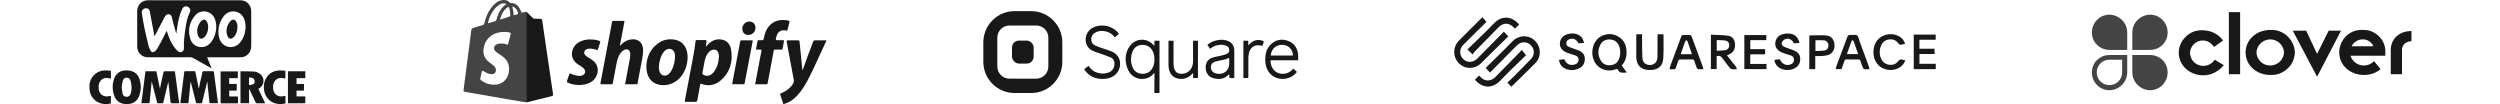 <svg width="1440" height="60" viewBox="0 0 1440 60" fill="none" xmlns="http://www.w3.org/2000/svg">
<g clip-path="url(#clip0_1_8464)">
<path d="M72.54 60C72.011 59.916 71.476 59.856 70.953 59.742C68.563 59.219 66.855 57.81 65.961 55.535C64.646 52.185 64.556 48.744 65.724 45.341C66.759 42.332 69.273 40.582 72.423 40.55C73.392 40.526 74.359 40.619 75.306 40.826C77.907 41.438 79.584 43.147 80.374 45.67C81.333 48.738 81.34 51.853 80.299 54.902C79.275 57.903 77.166 59.633 73.975 59.911C73.853 59.931 73.733 59.96 73.616 59.999L72.54 60ZM70.1 50.083C70.283 51.481 70.383 52.707 70.62 53.906C70.793 54.778 71.342 55.436 72.26 55.67C73.671 56.029 74.919 55.276 75.335 53.76C75.75 52.22 75.874 50.614 75.701 49.027C75.602 48.097 75.407 47.179 75.118 46.29C75.001 45.895 74.774 45.542 74.464 45.274C74.154 45.005 73.774 44.832 73.369 44.775C72.106 44.568 71.124 45.11 70.743 46.462C70.401 47.682 70.289 48.968 70.1 50.083Z" fill="#181818"/>
<path d="M175.854 59.457C174.039 59.468 172.224 59.482 170.408 59.488C168.895 59.494 167.392 59.488 165.849 59.488V41.078C165.966 41.055 166.085 41.039 166.204 41.032C169.279 41.032 172.354 41.032 175.43 41.032C175.572 41.041 175.714 41.058 175.854 41.084V44.998H170.804V48.373H175.081V52.192H170.799V55.54H175.854V59.457Z" fill="#181818"/>
<path d="M161.065 60C160.322 59.877 159.568 59.804 158.842 59.621C157.069 59.173 155.473 58.191 154.269 56.804C153.065 55.418 152.31 53.694 152.104 51.864C151.875 49.93 151.9 48.009 152.684 46.201C154.232 42.647 157.006 40.784 160.826 40.568C161.997 40.503 163.183 40.677 164.392 40.749V45.244L162.801 44.968C159.335 44.362 157.507 46.96 157.301 49.48C157.218 50.516 157.286 51.549 157.643 52.529C158.407 54.645 160.379 55.814 162.652 55.489C163.219 55.407 163.78 55.284 164.424 55.162V59.555L162.047 59.99L161.065 60Z" fill="#181818"/>
<path d="M60.557 60C59.921 59.898 59.279 59.825 58.65 59.69C54.82 58.863 52.011 55.678 51.591 51.74C51.44 50.325 51.434 48.919 51.766 47.53C52.731 43.501 56.161 40.687 60.347 40.566C61.52 40.532 62.699 40.687 63.891 40.757V45.244C63.357 45.153 62.835 45.065 62.314 44.974C58.838 44.359 56.972 46.96 56.79 49.578C56.713 50.672 56.809 51.756 57.235 52.776C58.05 54.736 59.964 55.806 62.138 55.498C62.706 55.418 63.268 55.295 63.874 55.184V59.575L61.529 60.004L60.557 60Z" fill="#181818"/>
<path d="M119.306 32.993L121.872 39.364C121.511 39.17 121.283 39.051 121.06 38.928C117.711 37.052 114.375 35.167 111.018 33.311C110.643 33.112 110.227 33.007 109.803 33.004C101.618 32.987 93.433 32.983 85.246 32.991C82.141 32.991 79.719 31.011 79.111 27.954C79.043 27.525 79.016 27.091 79.032 26.657C79.027 19.936 79.074 13.214 79.01 6.494C78.978 3.139 81.326 0.782 83.8 0.315C84.275 0.217 84.758 0.164 85.243 0.156C102.963 0.148 120.683 0.148 138.403 0.156C141.472 0.156 143.882 2.074 144.538 5.074C144.659 5.696 144.713 6.329 144.699 6.962C144.711 13.375 144.713 19.788 144.705 26.201C144.705 27.787 144.441 29.297 143.427 30.591C142.199 32.156 140.588 32.98 138.627 32.987C132.456 33.014 126.286 32.997 120.115 32.997L119.306 32.993ZM95.986 17.762C96.036 17.823 96.067 17.844 96.077 17.87C96.108 17.955 96.13 18.043 96.156 18.128C97.161 21.395 98.407 24.553 100.478 27.298C101.093 28.114 101.769 28.926 102.563 29.553C103.981 30.672 105.589 29.976 105.913 28.195C105.949 27.906 105.959 27.614 105.944 27.323C105.944 26.037 105.858 24.743 105.972 23.466C106.189 21.059 106.457 18.65 106.826 16.262C107.319 13.082 107.916 9.921 109.37 7C109.792 6.15 109.686 5.291 109.071 4.563C108.423 3.787 107.574 3.474 106.559 3.712C105.803 3.887 105.361 4.4 105.029 5.055C103.448 8.172 102.755 11.549 102.193 14.964C101.957 16.395 101.79 17.838 101.579 19.372C101.489 19.149 101.425 19.02 101.387 18.885C100.779 16.751 100.159 14.619 99.575 12.478C99.314 11.523 99.207 10.518 98.887 9.587C98.346 8.029 96.595 7.704 95.468 8.912C95.19 9.22 94.954 9.564 94.766 9.934C93.634 12.075 92.521 14.227 91.401 16.374C90.618 17.875 89.833 19.375 89.024 20.918C88.978 20.819 88.94 20.716 88.909 20.61C88.071 16.141 87.235 11.672 86.403 7.202C86.25 6.38 86.18 5.502 85.341 5.06C84.407 4.569 83.442 4.642 82.586 5.243C81.784 5.805 81.562 6.668 81.715 7.605C82.156 10.295 82.543 12.995 83.098 15.663C83.847 19.266 84.698 22.85 85.584 26.421C85.828 27.401 86.274 28.364 86.779 29.252C87.31 30.186 88.183 30.331 89.03 29.678C89.605 29.232 90.181 28.698 90.543 28.084C91.624 26.251 92.623 24.367 93.615 22.481C94.434 20.933 95.19 19.352 95.986 17.762ZM141.464 15.298C141.431 13.967 141.269 12.629 140.806 11.338C139.742 8.361 137.364 6.592 134.402 6.574C131.912 6.559 130.031 7.715 128.598 9.675C126.246 12.893 125.427 16.521 125.968 20.447C126.23 22.346 126.952 24.083 128.396 25.411C131.171 27.965 135.617 27.638 138.13 24.676C140.406 21.996 141.387 18.822 141.464 15.298ZM116.052 27.128C116.392 27.103 116.734 27.1 117.071 27.051C119.202 26.736 120.757 25.527 121.954 23.796C123.282 21.897 124.13 19.699 124.425 17.395C124.704 15.247 124.61 13.148 123.847 11.101C121.944 5.996 115.671 5.146 112.517 8.772C109.029 12.783 108.032 17.436 109.668 22.518C110.624 25.491 113.062 27.107 116.052 27.128Z" fill="#181818"/>
<path d="M87.357 47.12C86.947 51.223 86.538 55.326 86.125 59.457H81.441C82.218 53.322 82.993 47.209 83.772 41.066H90.058C90.741 44.378 91.427 47.708 92.13 51.12C92.448 49.543 92.729 48.048 93.052 46.563C93.426 44.849 93.83 43.142 94.24 41.438C94.278 41.281 94.485 41.049 94.615 41.048C96.628 41.023 98.642 41.031 100.728 41.031C101.559 47.176 102.379 53.302 103.209 59.489H99.768C98.29 59.489 98.293 59.489 98.147 58.012C97.777 54.392 97.403 50.773 96.959 47.13C96.915 47.266 96.862 47.399 96.828 47.537C95.897 51.367 94.972 55.198 94.05 59.03C93.966 59.382 93.834 59.508 93.48 59.497C92.689 59.473 91.896 59.469 91.103 59.497C90.712 59.511 90.547 59.394 90.454 58.996C89.504 55.152 88.528 51.315 87.559 47.476C87.528 47.358 87.486 47.241 87.451 47.124L87.357 47.12Z" fill="#181818"/>
<path d="M109.77 47.095C109.361 51.197 108.952 55.299 108.539 59.444H103.86C104.015 58.199 104.164 56.967 104.32 55.741C104.847 51.574 105.375 47.407 105.904 43.24C105.979 42.648 106.064 42.057 106.12 41.463C106.15 41.159 106.248 41.021 106.583 41.028C108.399 41.042 110.217 41.051 112.033 41.022C112.5 41.014 112.503 41.312 112.562 41.598C113.185 44.627 113.806 47.656 114.423 50.685C114.431 50.735 114.45 50.782 114.479 50.823C114.508 50.864 114.546 50.898 114.59 50.922C114.784 49.924 114.958 48.922 115.176 47.929C115.649 45.775 116.149 43.628 116.623 41.474C116.701 41.119 116.857 41.022 117.205 41.026C119.023 41.042 120.839 41.042 122.655 41.026C123.015 41.026 123.138 41.129 123.187 41.502C123.953 47.297 124.729 53.09 125.517 58.881C125.541 59.057 125.543 59.236 125.56 59.454H120.691C120.259 55.347 119.829 51.235 119.402 47.119L119.311 47.111C118.324 51.224 117.337 55.338 116.34 59.49C115.286 59.49 114.263 59.506 113.242 59.471C113.119 59.471 112.939 59.211 112.895 59.042C112.279 56.662 111.682 54.278 111.08 51.895L109.878 47.111L109.77 47.095Z" fill="#181818"/>
<path d="M143.448 59.458H138.517V41.095C138.566 41.07 138.619 41.052 138.674 41.042C141.206 41.089 143.741 41.091 146.272 41.208C147.426 41.262 148.508 41.714 149.486 42.365C152.668 44.483 152.511 49.067 149.202 50.967C149.094 51.029 148.986 51.087 148.802 51.185C150.099 53.926 151.395 56.655 152.726 59.461C152.485 59.474 152.316 59.49 152.147 59.49C150.78 59.49 149.414 59.475 148.041 59.501C147.643 59.509 147.442 59.384 147.27 59.018C146.121 56.564 144.947 54.118 143.78 51.679C143.707 51.503 143.591 51.348 143.443 51.23L143.448 59.458ZM143.434 49.061C144.181 48.902 144.884 48.804 145.554 48.597C146.224 48.39 146.635 47.881 146.675 47.158C146.712 46.396 146.589 45.662 145.908 45.184C145.172 44.667 144.318 44.632 143.434 44.602V49.061Z" fill="#181818"/>
<path d="M136.351 48.351C136.351 49.576 136.351 50.697 136.351 51.819C136.351 51.928 136.339 52.03 136.33 52.189H132.02V55.572H137.008C137.034 55.725 137.053 55.879 137.064 56.034C137.064 57.049 137.064 58.063 137.064 59.078C137.064 59.329 137.064 59.538 136.712 59.537C133.527 59.523 130.344 59.521 127.161 59.514C127.146 59.514 127.131 59.497 127.068 59.46V41.111H136.979V44.99H132.006V48.351H136.351Z" fill="#181818"/>
<path d="M136.768 15.262C136.73 17.499 136.335 19.249 135.188 20.728C134.77 21.245 134.264 21.683 133.694 22.021C132.789 22.566 131.924 22.317 131.381 21.406C130.609 20.113 130.357 18.707 130.506 17.196C130.67 15.477 131.335 13.845 132.417 12.505C132.674 12.181 132.977 11.897 133.317 11.662C134.28 10.996 135.297 11.227 135.902 12.232C136.53 13.28 136.801 14.427 136.768 15.262Z" fill="#181818"/>
<path d="M119.906 15.659C119.836 17.573 119.434 19.388 118.182 20.899C117.809 21.338 117.366 21.712 116.873 22.006C115.957 22.559 115.073 22.32 114.503 21.406C113.688 20.099 113.487 18.638 113.631 17.134C113.786 15.485 114.419 13.918 115.452 12.629C115.747 12.244 116.101 11.907 116.499 11.631C117.439 11.006 118.419 11.231 119.007 12.194C119.641 13.233 119.954 14.44 119.906 15.659Z" fill="#181818"/>
</g>
<path d="M451.24 60C450.637 58.161 450.062 56.312 449.415 54.489C449.214 53.917 449.526 53.845 449.894 53.703C452.697 52.626 455.014 50.94 456.684 48.389C456.935 48.034 457.109 47.631 457.197 47.204C457.284 46.777 457.283 46.336 457.192 45.91C455.855 38.78 454.55 31.642 453.227 24.513C452.99 23.229 452.976 23.232 454.236 23.232C456.074 23.232 457.916 23.252 459.749 23.22C460.315 23.22 460.481 23.397 460.534 23.964C461.042 29.258 461.585 34.549 462.111 39.84C462.128 40.006 462.09 40.194 462.286 40.311C462.503 40.174 462.516 39.925 462.584 39.719C464.37 34.439 466.395 29.249 468.367 24.04C468.602 23.418 468.906 23.2 469.569 23.215C471.689 23.259 473.813 23.232 476 23.232C475.966 23.404 475.92 23.574 475.861 23.739C472.334 31.15 469.138 38.72 465.347 46C463.595 49.365 461.562 52.553 458.936 55.313C456.922 57.428 454.555 58.989 451.751 59.837C451.683 59.858 451.634 59.945 451.576 60H451.24Z" fill="#181818"/>
<path d="M302.965 58.946C302.965 41.588 302.965 24.229 302.965 6.871C303.372 6.825 303.6 7.112 303.841 7.356C304.781 8.279 305.739 9.184 306.645 10.137C306.833 10.358 307.069 10.532 307.334 10.645C307.6 10.758 307.887 10.807 308.175 10.789C309.105 10.748 310.041 10.841 310.979 10.807C311.834 10.775 312.23 11.106 312.351 11.983C312.868 15.731 313.435 19.474 313.984 23.216C314.832 28.993 315.68 34.768 316.527 40.543C317.192 45.07 317.85 49.597 318.538 54.121C318.649 54.849 318.519 55.2 317.723 55.391C313.081 56.505 308.455 57.685 303.822 58.834C303.539 58.888 303.253 58.925 302.965 58.946Z" fill="#181818"/>
<path d="M360.053 48.522C360.785 44.604 361.511 40.769 362.213 36.929C362.564 34.997 363.055 33.082 363.021 31.084C362.983 28.702 361.281 27.719 359.219 28.922C358.069 29.593 357.323 30.638 356.69 31.78C355.574 33.796 355.215 36.031 354.794 38.256C354.195 41.43 353.59 44.602 353.015 47.78C352.914 48.343 352.711 48.547 352.117 48.535C350.25 48.49 348.382 48.496 346.509 48.535C345.901 48.547 345.77 48.358 345.878 47.782C347.722 38.12 349.555 28.456 351.379 18.79C351.761 16.771 352.153 14.753 352.506 12.729C352.6 12.188 352.809 12.004 353.361 12.02C355.23 12.053 357.099 12.053 358.968 12.02C359.613 12.01 359.741 12.181 359.613 12.83C358.747 17.208 357.927 21.594 357.093 25.98C357.085 26.071 357.085 26.164 357.093 26.256C357.426 26.277 357.514 25.983 357.673 25.817C359.425 23.987 361.49 22.875 364.034 22.667C367.605 22.375 370.137 24.539 370.383 28.149C370.542 30.493 370.118 32.774 369.682 35.057C368.865 39.324 368.068 43.596 367.262 47.867C367.206 48.166 367.262 48.533 366.762 48.529C364.542 48.512 362.329 48.522 360.053 48.522Z" fill="#181818"/>
<path d="M434.975 48.522C435.578 45.274 436.163 42.105 436.757 38.936C437.36 35.736 437.956 32.531 438.592 29.338C438.723 28.674 438.527 28.512 437.912 28.555C437.297 28.597 436.628 28.546 435.984 28.571C435.534 28.587 435.434 28.394 435.518 27.988C435.807 26.55 436.093 25.11 436.349 23.666C436.423 23.255 436.615 23.135 436.997 23.135C437.698 23.153 438.399 23.112 439.1 23.147C439.617 23.174 439.801 22.979 439.878 22.465C440.107 20.895 440.542 19.362 441.171 17.908C443.052 13.605 446.863 11.26 451.582 11.531C452.485 11.558 453.383 11.691 454.256 11.928C454.673 12.052 454.845 12.22 454.729 12.668C454.342 14.174 453.96 15.68 453.602 17.194C453.502 17.612 453.313 17.663 452.922 17.594C449.644 17.012 447.851 18.221 447.084 21.509C446.703 23.138 446.703 23.138 448.328 23.138C449.23 23.138 450.134 23.158 451.039 23.138C451.515 23.124 451.662 23.294 451.564 23.76C451.293 25.177 451.023 26.585 450.785 28.011C450.713 28.443 450.536 28.589 450.101 28.58C448.906 28.551 447.709 28.599 446.514 28.557C445.973 28.537 445.75 28.721 445.652 29.253C444.547 35.227 443.431 41.199 442.305 47.169C442.237 47.454 442.183 47.742 442.146 48.033C442.114 48.402 441.949 48.535 441.585 48.533C439.408 48.522 437.225 48.522 434.975 48.522Z" fill="#181818"/>
<path d="M333.995 48.968C331.251 48.981 329.129 48.552 327.107 47.622C326.581 47.378 326.371 47.121 326.616 46.501C327.091 45.302 327.492 44.076 327.885 42.845C328.06 42.3 328.235 42.176 328.786 42.443C330.208 43.132 331.742 43.552 333.314 43.683C333.98 43.753 334.654 43.687 335.295 43.49C337.048 42.916 337.573 41.03 336.398 39.593C335.907 38.996 335.269 38.582 334.63 38.176C333.99 37.771 333.293 37.339 332.651 36.882C327.307 33.087 329.332 26.865 333.212 24.483C336.051 22.738 339.138 22.52 342.324 22.85C343.312 22.941 344.282 23.174 345.205 23.54C345.678 23.733 345.888 23.939 345.676 24.516C345.208 25.779 344.812 27.07 344.423 28.362C344.281 28.835 344.087 28.934 343.631 28.752C342.223 28.17 340.701 27.924 339.184 28.032C338.629 28.066 338.089 28.228 337.607 28.507C336.38 29.228 336.149 30.65 337.069 31.741C337.549 32.31 338.169 32.696 338.804 33.063C339.741 33.599 340.64 34.201 341.495 34.864C346.151 38.497 344.386 44.539 341.003 46.868C339.075 48.196 336.615 48.924 333.995 48.968Z" fill="#181818"/>
<path d="M425.228 48.522C424.324 48.522 423.415 48.457 422.518 48.54C421.62 48.623 421.764 48.145 421.869 47.594C422.509 44.25 423.144 40.905 423.772 37.558C424.633 33.031 425.504 28.505 426.341 23.973C426.438 23.452 426.578 23.211 427.154 23.22C429.078 23.252 431.003 23.252 432.928 23.22C433.501 23.211 433.615 23.397 433.51 23.943C431.983 31.87 430.469 39.799 428.968 47.731C428.859 48.308 428.684 48.588 428.027 48.538C427.1 48.469 426.162 48.522 425.228 48.522Z" fill="#181818"/>
<path d="M435.154 15.915C435.166 18.368 433.429 20.113 430.973 20.113C428.929 20.113 427.592 18.721 427.585 16.585C427.585 14.234 429.338 12.413 431.616 12.396C433.678 12.389 435.143 13.836 435.154 15.915Z" fill="#181818"/>
<path fill-rule="evenodd" clip-rule="evenodd" d="M407.029 26.421C406.9 26.568 406.761 26.728 406.605 26.902C406.652 26.465 406.694 26.055 406.735 25.664C406.804 24.991 406.868 24.371 406.941 23.757C407.003 23.278 406.885 23.069 406.36 23.078C404.696 23.109 403.034 23.109 401.373 23.078C400.833 23.069 400.691 23.284 400.633 23.787C400.11 28.385 399.24 32.926 398.37 37.466C398.218 38.261 398.066 39.056 397.915 39.852C397.807 40.427 397.699 41.002 397.59 41.577C396.574 46.973 395.557 52.37 394.512 57.763C394.36 58.549 394.588 58.691 395.313 58.67C397.013 58.62 398.709 58.588 400.395 58.681C401.316 58.73 401.558 58.351 401.697 57.541C402.011 55.691 402.353 53.846 402.695 52.001C402.894 50.93 403.093 49.859 403.286 48.788C403.293 48.752 403.298 48.716 403.304 48.682C403.359 48.343 403.402 48.08 403.971 48.294C408.017 49.815 411.839 49.137 415.048 46.388C420.575 41.652 422.323 35.422 421.065 28.355C420.571 25.579 418.917 23.503 416.015 22.864C412.724 22.141 410.003 23.314 407.707 25.671C407.485 25.898 407.275 26.139 407.029 26.421ZM410.868 41.804C413.068 39.182 413.884 36.038 414.119 32.696C414.142 31.87 414.008 31.048 413.723 30.273C413.281 29.101 412.379 28.532 411.151 28.569C409.922 28.606 409.009 29.265 408.233 30.139C406.996 31.527 406.272 33.194 405.899 34.993C405.677 36.067 405.486 37.147 405.296 38.227C405.085 39.428 404.874 40.629 404.618 41.82C404.458 42.581 404.734 42.876 405.319 43.163C407.301 44.13 409.291 43.689 410.868 41.804Z" fill="#181818"/>
<path fill-rule="evenodd" clip-rule="evenodd" d="M378.673 25.229C374.234 28.644 372.501 33.387 372.289 37.982C372.27 44.154 375.014 47.886 379.726 48.806C383.106 49.465 386.281 48.795 389.168 46.898C395.225 42.909 396.983 34.499 395.669 29.54C394.673 25.776 392.259 23.427 388.414 22.809C384.862 22.237 381.55 23.02 378.673 25.229ZM386.989 40.251C388.095 37.995 388.712 35.527 388.799 33.011C388.81 32.069 388.791 31.277 388.55 30.505C387.911 28.39 385.819 27.519 383.87 28.557C383.179 28.942 382.585 29.484 382.135 30.14C380.854 31.913 380.19 33.941 379.803 36.067C379.501 37.725 379.319 39.393 379.815 41.044C380.586 43.625 383.283 44.374 385.284 42.578C385.994 41.919 386.573 41.13 386.989 40.251Z" fill="#181818"/>
<path fill-rule="evenodd" clip-rule="evenodd" d="M300.139 58.476L300.138 58.475L300.136 58.475L300.135 58.475L300.135 58.475C298.116 58.14 296.098 57.805 294.083 57.456C290.927 56.91 287.773 56.361 284.618 55.812L284.615 55.811C279.096 54.85 273.576 53.889 268.05 52.945C267.213 52.802 266.897 52.61 267.029 51.624C268.069 43.839 269.066 36.048 270.063 28.258C270.278 26.576 270.493 24.893 270.709 23.211C270.78 22.658 270.854 22.105 270.927 21.552C271.101 20.24 271.275 18.928 271.427 17.614C271.525 16.771 271.953 16.298 272.745 16.059C273.511 15.826 274.277 15.586 275.044 15.345C276.032 15.034 277.021 14.723 278.014 14.429C278.612 14.252 278.89 13.946 279.036 13.303C280.063 8.922 281.894 4.978 285.344 1.967C286.676 0.805 288.221 0.073 290.021 0.008C290.649 -0.029 291.278 0.065 291.869 0.284C292.46 0.503 293.001 0.841 293.457 1.279C293.718 1.527 293.969 1.731 294.363 1.731C296.69 1.731 298.229 3.005 299.343 4.919C299.68 5.47 299.953 6.058 300.158 6.671C300.36 7.332 300.693 7.403 301.259 7.188L301.289 7.177C301.843 6.967 302.366 6.769 302.96 6.877C303.092 6.992 303.198 7.136 303.269 7.298C303.339 7.46 303.374 7.635 303.37 7.812C303.389 8.166 303.395 8.52 303.395 8.875C303.395 24.904 303.392 40.934 303.386 56.964C303.387 57.089 303.394 57.216 303.401 57.345C303.432 57.907 303.465 58.49 302.965 58.946C302.024 58.788 301.083 58.632 300.141 58.476L300.14 58.476L300.139 58.476ZM291.629 2.394C289.054 4.037 287.61 6.51 286.586 9.286C286.562 9.35 286.537 9.415 286.512 9.481C286.357 9.885 286.198 10.297 286.16 10.715C286.062 11.778 285.46 12.196 284.496 12.412C283.734 12.583 282.989 12.835 282.246 13.088L282.246 13.088C282.049 13.155 281.852 13.222 281.655 13.287C281.144 13.464 280.909 13.356 281.079 12.78C282.188 9.025 283.853 5.608 286.981 3.109C287.99 2.303 289.141 1.834 290.462 1.933L290.482 1.935C290.877 1.964 291.283 1.994 291.629 2.394ZM292.625 9.858C293.944 9.445 293.944 9.443 293.892 8.039C293.868 6.95 293.692 5.871 293.369 4.833C293.066 3.849 292.938 3.798 292.134 4.381C289.968 5.956 288.903 8.256 288.104 10.72C287.916 11.285 288.267 11.214 288.617 11.108C289.954 10.692 291.305 10.27 292.625 9.858ZM295.15 4.138C295.097 3.654 295.382 3.772 295.626 3.872L295.635 3.876C296.568 4.259 297.193 4.976 297.698 5.824C298.891 7.826 298.676 8.288 296.38 8.692C296.082 8.743 295.837 8.766 295.821 8.384C295.782 6.945 295.557 5.518 295.15 4.138ZM277.21 46.333C279.295 47.936 281.849 48.79 284.468 48.76C286.217 48.77 287.415 48.531 288.639 47.929C292.035 46.25 293.86 42.108 293.086 37.95C292.599 35.334 291.011 33.543 288.936 32.081C288.548 31.807 288.148 31.549 287.748 31.291C286.968 30.787 286.188 30.284 285.493 29.66C284.097 28.412 284.338 26.442 286.003 25.586C286.394 25.389 286.812 25.25 287.242 25.172C288.774 24.907 290.348 25.047 291.81 25.581C292.36 25.772 292.585 25.661 292.727 25.087C293.161 23.318 293.629 21.557 294.129 19.805C294.32 19.13 294.118 18.84 293.464 18.682C291.761 18.273 290.056 18.317 288.335 18.53C283.474 19.132 279.824 22.285 278.762 26.833C277.83 30.826 278.91 33.755 282.193 36.163C282.877 36.664 283.56 37.17 284.219 37.702C284.827 38.169 285.281 38.81 285.523 39.542C286.063 41.255 285.025 42.716 283.245 42.73C282.778 42.731 282.313 42.672 281.861 42.553C280.673 42.232 279.547 41.711 278.531 41.012C277.941 40.619 277.657 40.589 277.508 41.398C277.289 42.581 277.014 43.759 276.684 44.916C276.509 45.58 276.707 45.952 277.21 46.333Z" fill="#444444"/>
<g clip-path="url(#clip1_1_8464)">
<path d="M664.91 53.586C664.926 50.726 664.942 47.869 664.959 45.014C664.959 44.035 664.959 43.055 664.959 41.925C664.839 42.019 664.725 42.121 664.619 42.232C661.065 47.053 651.91 46.962 649.239 38.959C647.789 34.617 648.033 30.305 650.777 26.5C654.086 21.904 660.681 21.676 664.411 25.898C664.54 26.052 664.673 26.189 664.937 26.484V23.45H667.862V53.585L664.91 53.586ZM664.955 34.195C664.975 32.457 664.699 30.781 663.859 29.258C662.467 26.73 660.284 25.696 657.558 25.874C654.938 26.046 653.143 27.493 652.228 30.021C651.212 32.823 651.195 35.681 652.254 38.468C653.226 41.014 655.139 42.368 657.76 42.508C660.278 42.642 662.336 41.656 663.698 39.39C664.653 37.809 664.971 36.039 664.955 34.195Z" fill="#181818"/>
<path d="M624.441 39.891L627.006 37.951C627.099 38.053 627.187 38.159 627.269 38.27C629.69 42.033 634.443 43.041 638.031 41.947C640.71 41.133 642.133 39.01 641.916 36.223C641.81 34.867 641.21 33.744 640.049 33.213C638.331 32.423 636.516 31.855 634.735 31.203C632.887 30.525 630.96 30.021 629.197 29.159C623.831 26.533 624.388 19.119 628.798 16.341C633.721 13.239 641.131 14.656 644.539 19.546L642.112 21.515C640.896 19.925 639.424 18.802 637.595 18.267C635.296 17.595 633.02 17.614 630.857 18.797C628.996 19.814 628.166 21.846 628.733 23.833C629.006 24.789 629.564 25.564 630.407 25.978C631.655 26.567 632.933 27.087 634.234 27.535C636.206 28.236 638.229 28.797 640.176 29.565C641.136 29.96 642.026 30.52 642.807 31.221C646.223 34.241 645.922 40.118 642.247 43.171C640.661 44.489 638.816 45.163 636.828 45.374C632.437 45.826 628.523 44.761 625.462 41.253C625.099 40.844 624.799 40.377 624.441 39.891Z" fill="#181818"/>
<path d="M747.737 34.705H731.927C731.512 37.286 733.219 40.571 735.546 41.752C737.128 42.533 738.918 42.736 740.625 42.328C742.332 41.921 743.856 40.927 744.95 39.508L747.017 41.4C746.132 42.606 744.993 43.587 743.687 44.267C739.474 46.5 734.109 45.553 731.255 42.05C729.435 39.814 728.77 37.155 728.774 34.296C728.774 30.729 729.704 27.493 732.45 25.142C735.365 22.646 738.718 22.29 742.172 23.642C745.485 24.939 747.25 27.637 747.72 31.222C747.86 32.341 747.737 33.493 747.737 34.705ZM731.971 31.978H744.736C744.627 28.405 742.102 25.886 738.621 25.823C734.932 25.759 732.221 28.244 731.971 31.978Z" fill="#181818"/>
<path d="M696.963 28.149L695.468 25.796C697.131 24.405 699.116 23.491 701.225 23.144C703.262 22.782 705.293 22.791 707.257 23.567C709.547 24.469 710.937 26.439 710.948 28.947C710.98 34.129 710.959 39.31 710.959 44.493C710.959 44.616 710.931 44.74 710.905 44.965C710.091 44.965 709.281 44.993 708.485 44.939C708.338 44.93 708.109 44.602 708.087 44.401C708.052 43.877 708.046 43.35 708.068 42.825C707.954 42.825 707.892 42.806 707.871 42.825C705.154 45.71 701.887 46.015 698.404 44.852C695.908 44.018 694.507 41.788 694.475 38.981C694.442 36.223 695.655 34.159 698.194 33.26C699.945 32.647 701.828 32.427 703.638 31.976C704.689 31.735 705.72 31.41 706.723 31.003C707.632 30.616 708.079 29.802 708.051 28.737C708.023 27.672 707.514 26.949 706.642 26.49C705.176 25.724 703.604 25.71 702.026 25.92C700.181 26.174 698.473 26.834 696.963 28.149ZM707.987 33.306C705.93 34.403 703.721 34.625 701.564 35.079C700.797 35.248 700.042 35.475 699.307 35.759C698.944 35.885 698.612 36.094 698.337 36.371C698.061 36.648 697.849 36.985 697.716 37.358C696.978 39.376 697.927 41.495 699.895 42.178C700.386 42.338 700.892 42.444 701.405 42.497C704.701 42.909 707.513 40.91 707.954 37.689C708.146 36.295 707.987 34.849 707.987 33.306Z" fill="#181818"/>
<path d="M690.023 44.922H687.218V41.996C686.914 42.315 686.755 42.472 686.603 42.641C685.444 43.926 683.946 44.827 682.296 45.231C680.646 45.635 678.918 45.523 677.328 44.91C674.844 43.931 673.652 41.884 673.21 39.289C673.094 38.533 673.041 37.768 673.049 37.003C673.035 32.791 673.049 28.576 673.049 24.368V23.471H675.957V24.267C675.957 28.275 675.957 32.282 675.965 36.291C675.959 37.054 676.011 37.818 676.121 38.573C676.589 41.524 678.391 42.739 681.16 42.494C684.781 42.174 687.177 39.303 687.199 35.377C687.22 31.7 687.199 28.023 687.199 24.346V23.461H690.031L690.023 44.922Z" fill="#181818"/>
<path d="M716.188 44.968V23.476H719.016V25.868L719.299 26.075C719.394 25.877 719.447 25.637 719.594 25.491C721.679 23.358 724.107 22.46 726.993 23.378C728.041 23.712 728.038 23.778 727.689 24.817C727.497 25.388 727.307 25.96 727.171 26.367C726.01 26.262 724.929 25.98 723.894 26.107C721.441 26.413 719.704 28.405 719.249 31.238C719.119 32.12 719.056 33.011 719.062 33.904C719.039 37.324 719.039 40.746 719.062 44.169C719.062 44.795 718.905 45.037 718.278 44.987C717.6 44.925 716.914 44.968 716.188 44.968Z" fill="#181818"/>
<path fill-rule="evenodd" clip-rule="evenodd" d="M584.403 6.414C574.461 6.414 566.403 14.473 566.403 24.414V35.586C566.403 45.527 574.461 53.586 584.403 53.586H593.903C603.844 53.586 611.903 45.527 611.903 35.586V24.414C611.903 14.473 603.844 6.414 593.903 6.414H584.403ZM581.456 14.69C577.59 14.69 574.456 17.824 574.456 21.69V38.31C574.456 42.176 577.59 45.31 581.456 45.31H596.849C600.715 45.31 603.849 42.176 603.849 38.31V21.69C603.849 17.824 600.715 14.69 596.849 14.69H581.456Z" fill="#181818"/>
<rect x="582.911" y="23.379" width="12.482" height="13.241" rx="4" fill="#181818"/>
</g>
<g clip-path="url(#clip2_1_8464)">
<path d="M870.5 49.986L868.258 47.542C869.316 46.562 870.434 45.589 871.488 44.529C874.919 41.079 878.344 37.627 881.729 34.118C883.773 32.005 884.021 29.107 882.464 26.871C880.328 23.803 876.358 23.496 873.64 26.227C869.41 30.479 865.192 34.745 860.987 39.025L858.242 41.819L855.76 39.112C859.183 35.745 862.688 32.315 866.173 28.866C867.918 27.14 869.607 25.356 871.36 23.638C875.049 20.016 880.611 19.978 884.178 23.518C887.746 27.058 887.917 32.721 884.304 36.416C879.811 40.997 875.164 45.416 870.5 49.986Z" fill="#181818"/>
<path d="M856.187 12.603C851.774 16.986 847.273 21.348 842.854 25.816C839.973 28.734 840.694 33.186 844.231 35.044C846.329 36.14 849.045 35.638 850.947 33.721C855.877 28.745 860.797 23.761 865.706 18.767C865.863 18.605 866.029 18.455 866.25 18.247L868.764 20.986C864.914 24.759 860.919 28.658 856.936 32.586C855.638 33.86 854.4 35.197 853.083 36.452C849.317 40.033 843.796 39.995 840.261 36.392C838.576 34.66 837.636 32.329 837.646 29.905C837.655 27.48 838.612 25.157 840.31 23.438C844.735 18.926 849.257 14.512 853.88 9.912L856.187 12.603Z" fill="#181818"/>
<path d="M934.109 37.729L937.045 41.737C934.798 41.91 932.996 42.337 931.984 40.255C931.614 39.493 931.083 39.759 930.504 39.981C926.069 41.578 921.252 40.044 918.866 36.293C915.644 31.238 917.193 23.666 922.063 21C925.516 19.112 929.059 19.17 932.403 21.216C935.845 23.326 936.945 26.732 936.896 30.595C936.887 33.24 935.892 35.786 934.109 37.729ZM932.515 34.014C933.464 31.683 933.509 28.98 932.654 26.614C931.747 24.121 929.818 22.836 927.252 22.729C924.803 22.627 922.809 23.666 921.704 25.953C920.262 28.945 920.322 31.959 922.039 34.841C923.214 36.814 925.048 37.669 927.309 37.581C929.641 37.496 931.437 36.427 932.395 34.293C932.437 34.201 932.477 34.108 932.515 34.014Z" fill="#181818"/>
<path d="M1000.42 39.874C999.367 39.874 998.459 39.951 997.572 39.841C997.11 39.745 996.695 39.489 996.402 39.118C994.894 37.238 993.357 35.375 992.004 33.386C991.158 32.142 990.176 31.956 988.799 32.307V39.77H985.471V19.97C988.872 20.164 992.309 20.11 995.656 20.638C997.999 21.005 999.272 23.104 999.384 25.43C999.52 28.227 998.478 30.123 996.192 31.227C995.751 31.441 995.302 31.633 994.734 31.893C995.773 33.208 996.831 34.441 997.77 35.764C998.679 37.047 1000.11 38.011 1000.42 39.874ZM988.834 29.271C990.576 29.142 992.157 29.12 993.705 28.882C995.177 28.655 996.01 27.551 996.048 26.142C996.086 24.734 995.297 23.575 993.795 23.348C992.176 23.104 990.513 23.162 988.834 23.074V29.271Z" fill="#181818"/>
<path d="M981.172 39.877C980.179 39.919 979.184 39.906 978.192 39.838C977.869 39.803 977.463 39.384 977.327 39.047C976.81 37.784 976.358 36.493 975.95 35.192C975.719 34.463 975.33 34.214 974.565 34.233C972.388 34.282 970.212 34.274 968.035 34.233C967.297 34.233 966.873 34.395 966.647 35.17C966.304 36.348 965.741 37.463 965.436 38.649C965.189 39.622 964.742 40.019 963.749 39.89C963.058 39.85 962.365 39.85 961.673 39.89C961.839 39.121 961.894 38.49 962.106 37.921C964.182 32.334 966.302 26.762 968.364 21.17C968.636 20.405 969.006 20.074 969.833 20.14C970.781 20.238 971.737 20.238 972.685 20.14C973.839 19.989 974.244 20.551 974.59 21.529C976.62 27.129 978.712 32.707 980.769 38.299C980.931 38.817 981.065 39.344 981.172 39.877ZM974.568 31.222C973.681 28.627 972.876 26.225 972.027 23.825C971.926 23.551 971.58 23.359 971.352 23.129C971.123 23.362 970.808 23.553 970.682 23.833C970.414 24.46 970.178 25.1 969.975 25.751C969.357 27.532 968.748 29.312 968.092 31.23L974.568 31.222Z" fill="#181818"/>
<path d="M1076.82 39.874C1075.68 39.874 1074.74 39.931 1073.81 39.838C1073.53 39.811 1073.18 39.403 1073.06 39.093C1072.57 37.871 1072.11 36.627 1071.73 35.373C1071.49 34.567 1071.14 34.197 1070.23 34.227C1068.05 34.299 1065.88 34.282 1063.7 34.227C1062.94 34.208 1062.57 34.427 1062.34 35.178C1061.86 36.734 1061.25 38.255 1060.71 39.836H1057.4C1057.46 39.297 1057.57 38.765 1057.71 38.244C1059.81 32.625 1061.95 27.011 1064.01 21.392C1064.37 20.411 1064.83 20.022 1065.86 20.131C1067.15 20.255 1068.75 19.797 1069.66 20.405C1070.52 20.986 1070.69 22.638 1071.13 23.83C1072.89 28.553 1074.64 33.28 1076.38 38.011C1076.56 38.623 1076.71 39.245 1076.82 39.874ZM1063.8 31.159H1070.27C1069.37 28.562 1068.55 26.126 1067.69 23.704C1067.61 23.471 1067.27 23.173 1067.06 23.186C1066.93 23.225 1066.8 23.294 1066.7 23.389C1066.59 23.484 1066.51 23.602 1066.45 23.734C1065.56 26.162 1064.71 28.592 1063.8 31.159Z" fill="#181818"/>
<path d="M897.969 34.485L901.079 34.126C902.121 36.833 904.224 37.962 907.1 37.14C908.545 36.726 909.258 35.723 909.277 34.348C909.277 32.91 908.385 32.241 907.174 31.852C905.797 31.408 904.398 31.03 903.038 30.54C899.813 29.384 898.257 27.334 898.518 24.682C898.79 21.819 900.717 19.994 904.055 19.411C907.25 18.863 910.21 19.959 911.571 22.318C911.963 22.997 912.131 23.805 912.45 24.679L909.299 24.978C907.849 22.575 906.254 21.846 904.047 22.553C903.008 22.888 902.336 23.559 902.213 24.682C902.138 25.164 902.235 25.658 902.486 26.075C902.738 26.492 903.128 26.806 903.587 26.962C905.179 27.608 906.817 28.134 908.428 28.732C911.778 29.973 912.91 31.411 912.842 34.309C912.774 37.118 911.165 39.036 908.012 39.964C906.775 40.353 905.469 40.464 904.185 40.288C902.902 40.113 901.672 39.655 900.583 38.948C898.975 37.94 898.241 36.378 897.969 34.485Z" fill="#181818"/>
<path d="M1036.55 24.69L1033.35 24.964C1031.97 22.584 1030.27 21.732 1028.11 22.616C1027.36 22.923 1026.65 23.814 1026.35 24.603C1025.98 25.595 1026.63 26.477 1027.58 26.912C1028.6 27.375 1029.68 27.734 1030.74 28.12C1031.56 28.416 1032.37 28.669 1033.17 28.983C1035.21 29.825 1036.79 31.052 1036.92 33.52C1037.06 36.164 1036.01 38.11 1033.7 39.362C1030.12 41.279 1024.99 40.285 1023.03 37.263C1022.82 36.964 1022.65 36.642 1022.52 36.304C1022.32 35.756 1022.18 35.184 1021.97 34.501L1025.17 34.12C1026.48 36.94 1028.84 38.044 1031.35 37.099C1032.63 36.616 1033.34 35.709 1033.34 34.304C1033.34 32.948 1032.5 32.26 1031.33 31.879C1029.97 31.433 1028.56 31.058 1027.19 30.559C1023.87 29.378 1022.29 27.312 1022.57 24.638C1022.89 21.723 1024.9 19.781 1028.28 19.403C1031.14 19.085 1033.86 19.479 1035.56 22.238C1036.01 22.937 1036.2 23.784 1036.55 24.69Z" fill="#181818"/>
<path d="M942.553 19.729H945.842C945.842 21.025 945.842 22.244 945.842 23.463C945.883 26.704 945.842 29.951 946.011 33.181C946.169 36.027 947.831 37.479 950.479 37.419C952.928 37.364 954.612 35.699 954.683 32.989C954.786 29.153 954.729 25.318 954.74 21.482C954.74 20.934 954.74 20.386 954.74 19.756H958.022C958.087 19.847 958.179 19.921 958.179 19.992C958.16 24.51 958.343 29.033 958.054 33.54C957.728 38.625 954.577 40.427 949.926 40.326C945.056 40.222 942.525 37.537 942.484 32.655C942.452 28.729 942.484 24.8 942.484 20.874C942.479 20.507 942.523 20.153 942.553 19.729Z" fill="#181818"/>
<path d="M1004.74 39.8V20.195H1017.4V23.129H1008.17V28.282H1016.71V31.296H1008.14V36.841H1017.5V39.805L1004.74 39.8Z" fill="#181818"/>
<path d="M1115.01 39.838H1102.32V19.945H1114.96V22.871H1105.58V28.077H1114.29V31.09H1105.6V36.759H1115.01L1115.01 39.838Z" fill="#181818"/>
<path d="M1045.59 32.296V39.808H1042.17V20.395C1045.52 20.395 1048.87 20.159 1052.17 20.466C1055.03 20.74 1056.64 23.123 1056.68 26.219C1056.72 29.137 1055.05 31.31 1052.2 31.899C1051.14 32.105 1050.06 32.233 1048.98 32.279C1047.91 32.345 1046.83 32.296 1045.59 32.296ZM1045.7 23.189V29.386C1047.39 29.31 1048.98 29.326 1050.54 29.14C1052.25 28.937 1053.17 27.803 1053.17 26.211C1053.17 24.619 1052.15 23.362 1050.45 23.219C1048.89 23.088 1047.31 23.189 1045.7 23.189Z" fill="#181818"/>
<path d="M1097.3 25.238C1096.44 25.484 1095.57 25.676 1094.68 25.814C1094.48 25.807 1094.28 25.754 1094.1 25.659C1093.92 25.564 1093.77 25.43 1093.65 25.266C1092.4 23.348 1090.61 22.526 1088.43 22.69C1086.08 22.879 1084.35 24.129 1083.46 26.381C1082.4 29.06 1082.42 31.74 1083.78 34.312C1085.68 37.893 1090.85 38.479 1093.3 35.318C1094.07 34.323 1094.7 33.967 1095.84 34.386C1096.36 34.53 1096.89 34.633 1097.42 34.696C1096.5 38.351 1092.05 40.841 1087.6 40.238C1082.36 39.529 1079 35.419 1079.09 29.8C1079.18 24.181 1082.8 20.14 1088.31 19.701C1092.25 19.397 1096.4 21.482 1097.3 25.238Z" fill="#181818"/>
<path d="M875.006 14.189L872.592 16.447C872.372 16.244 872.073 15.986 871.792 15.71C869.003 12.953 865.871 12.97 863.085 15.784C858.428 20.51 853.785 25.249 849.156 30C848.803 30.428 848.487 30.887 848.212 31.37L845.232 28.468C848.639 25.181 851.986 21.992 855.3 18.759C857.118 16.981 858.87 15.134 860.655 13.323C865.074 8.836 870.927 9.145 875.006 14.189Z" fill="#181818"/>
<path d="M849.551 45.899C850.367 45.077 851.126 44.323 851.921 43.529C852.514 44.077 853.034 44.663 853.63 45.137C855.899 46.951 859.025 46.69 861.248 44.441C865.983 39.657 870.68 34.836 875.398 30.025C875.746 29.669 876.062 29.279 876.519 28.764L879.009 31.778C875.928 34.762 872.663 37.904 869.398 41.085C867.613 42.836 865.882 44.647 864.141 46.436C859.553 51.164 853.943 51.008 849.551 45.899Z" fill="#181818"/>
</g>
<g clip-path="url(#clip3_1_8464)">
<path d="M1280.9 37.527C1277.97 41.082 1273.79 43.382 1269.19 43.382C1261.25 43.382 1254.97 37.736 1254.97 30.418C1254.97 26.864 1256.44 23.518 1259.15 21.009C1261.66 18.5 1265.22 17.245 1268.77 17.454C1273.37 17.454 1277.76 19.545 1280.48 23.309L1275.25 27.073C1273.79 24.773 1271.49 23.309 1268.77 23.309C1264.8 23.309 1261.45 26.654 1261.45 30.627C1261.66 34.809 1265.01 37.945 1268.98 37.945C1271.7 37.945 1274.21 36.691 1275.67 34.391L1280.9 37.527Z" fill="#181818"/>
<path d="M1290.31 7H1283.83V42.755H1290.31V7Z" fill="#181818"/>
<path d="M1307.66 37.736C1311.85 37.736 1315.4 34.391 1315.61 30.209C1315.4 26.027 1311.85 22.682 1307.66 22.682C1303.48 22.682 1299.93 26.027 1299.72 30.209C1299.93 34.391 1303.27 37.736 1307.66 37.736ZM1307.66 17.245C1311.22 17.036 1314.77 18.291 1317.49 20.8C1320.21 23.309 1321.67 26.655 1321.88 30.209C1321.67 33.764 1320.21 37.318 1317.49 39.618C1314.77 42.127 1311.22 43.382 1307.66 43.173C1299.72 43.173 1293.45 37.527 1293.45 30.209C1293.45 22.891 1299.72 17.245 1307.66 17.245Z" fill="#181818"/>
<path d="M1320.63 17.664H1328.36L1334.64 31.046L1341.33 17.664H1348.44L1334.64 44.218L1320.63 17.664Z" fill="#181818"/>
<path d="M1367.05 26.655C1366 24.145 1363.7 22.682 1360.98 22.682C1358.26 22.682 1355.75 24.145 1354.5 26.655H1367.05ZM1371.23 39.827C1368.51 42.127 1365.16 43.173 1361.61 43.173C1353.66 43.173 1347.39 37.527 1347.39 30.209C1347.39 26.655 1348.85 23.309 1351.36 20.8C1353.87 18.291 1357.43 17.036 1360.98 17.245C1364.54 17.036 1367.88 18.5 1370.39 21.009C1372.9 23.518 1374.15 26.864 1373.95 30.418V32.091H1353.87C1354.92 35.436 1358.05 37.736 1361.61 37.736C1363.7 37.736 1365.79 36.9 1367.46 35.227L1371.23 39.827ZM1377.08 28.745C1377.08 22.682 1381.68 17.873 1389 17.873V23.727C1387.54 23.727 1385.86 24.355 1384.82 25.4C1383.77 26.445 1383.35 28.118 1383.56 29.582V42.755H1377.08V28.745Z" fill="#181818"/>
<path d="M1225.28 18.709C1225.28 14.527 1222.77 10.973 1219.01 9.3C1215.25 7.627 1210.85 8.464 1207.93 11.391C1205 14.318 1204.16 18.709 1205.63 22.473C1207.09 26.236 1210.85 28.745 1215.04 28.745H1225.28V18.709ZM1228.21 18.709C1228.21 14.527 1230.72 10.973 1234.48 9.3C1238.25 7.627 1242.64 8.464 1245.56 11.391C1248.49 14.318 1249.33 18.709 1247.86 22.473C1246.4 26.236 1242.64 28.745 1238.45 28.745H1228.21V18.709ZM1228.21 41.709C1228.21 45.891 1230.72 49.446 1234.48 51.118C1238.25 52.791 1242.64 51.955 1245.56 49.027C1248.49 46.1 1249.33 41.709 1247.86 37.946C1246.4 34.182 1242.64 31.673 1238.45 31.673H1228.21V41.709ZM1215.04 49.027C1219.01 49.027 1222.35 45.891 1222.35 41.709V34.391H1215.04C1211.06 34.391 1207.72 37.527 1207.72 41.709C1207.72 45.891 1211.06 49.027 1215.04 49.027ZM1225.28 41.709C1225.28 45.891 1222.77 49.446 1219.01 51.118C1215.25 52.791 1210.85 51.955 1207.93 49.027C1205 46.1 1204.16 41.709 1205.63 37.946C1207.09 34.182 1210.85 31.673 1215.04 31.673H1225.28V41.709Z" fill="#444444"/>
</g>
<defs>
<clipPath id="clip0_1_8464">
<rect width="126" height="60" fill="white" transform="translate(51)"/>
</clipPath>
<clipPath id="clip1_1_8464">
<rect width="182" height="48" fill="white" transform="translate(566 6)"/>
</clipPath>
<clipPath id="clip2_1_8464">
<rect width="277" height="40" fill="white" transform="translate(838 10)"/>
</clipPath>
<clipPath id="clip3_1_8464">
<rect width="184" height="46" fill="white" transform="translate(1205 7)"/>
</clipPath>
</defs>
</svg>
